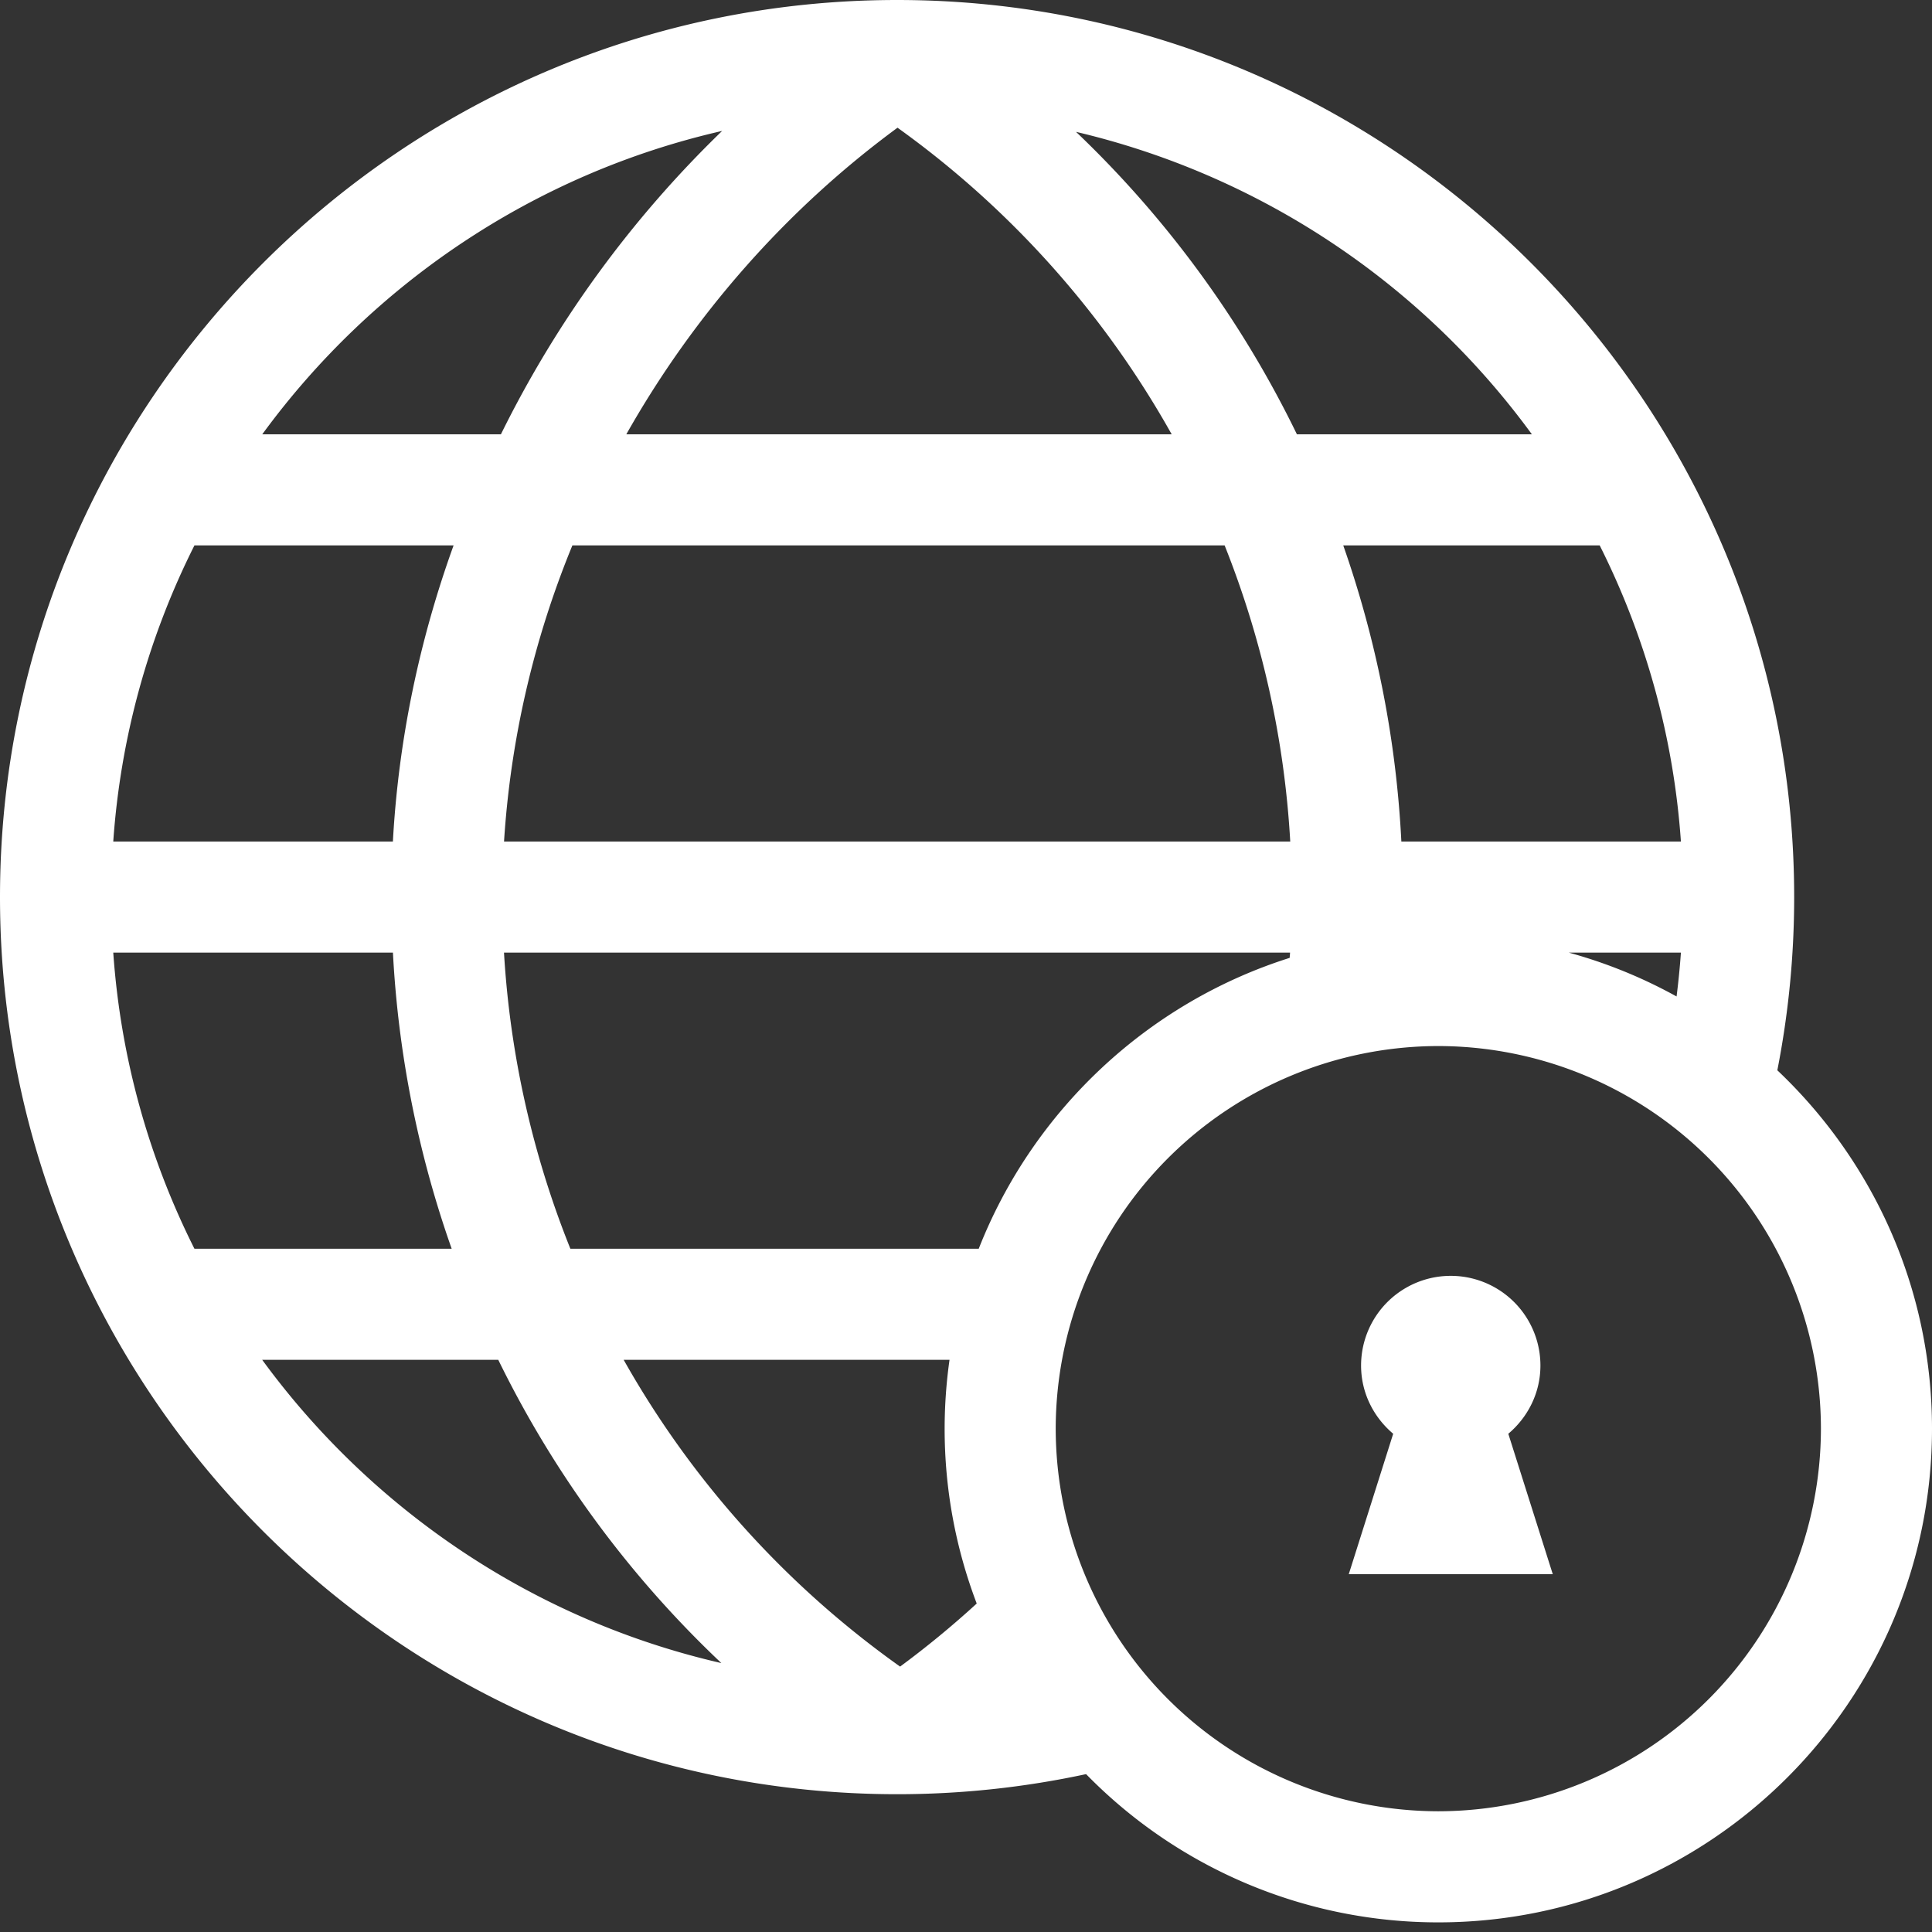 <svg xmlns="http://www.w3.org/2000/svg" width="53" height="53" fill="#fff" xmlns:v="https://vecta.io/nano"><rect width="100%" height="100%" fill="#333333" stroke="none"/><path d="M48.757 29.361c.302-1.538.462-3.126.462-4.751C49.219 11.04 38.18 0 24.61 0S0 11.04 0 24.61s11.04 24.61 24.61 24.61a24.61 24.61 0 0 0 5.184-.551 13.5 13.5 0 0 0 9.663 4.067C46.925 52.735 53 46.66 53 39.192c0-3.869-1.633-7.361-4.243-9.831zm-9.3 20.327a10.51 10.51 0 0 1-10.496-10.496 10.51 10.51 0 0 1 10.496-10.496 10.51 10.51 0 0 1 10.496 10.496 10.51 10.51 0 0 1-10.496 10.496zM3.107 26.133h7.672a28.96 28.96 0 0 0 1.612 8.124H5.334c-1.244-2.476-2.024-5.221-2.227-8.124zm2.227-11.171h7.109c-.943 2.612-1.513 5.35-1.665 8.124H3.107a21.39 21.39 0 0 1 2.227-8.124zM24.621 3.503a25.94 25.94 0 0 1 7.522 8.412H17.181c1.842-3.259 4.37-6.155 7.441-8.412zm8.974 11.459a25.9 25.9 0 0 1 1.8 8.124H13.827a25.65 25.65 0 0 1 1.875-8.124h17.894zm12.517 8.124h-7.669a28.96 28.96 0 0 0-1.594-8.124h7.035a21.4 21.4 0 0 1 2.228 8.124zm-32.286 3.047H35.39l-.011.144c-3.903 1.235-7.043 4.195-8.53 7.98H15.647a25.9 25.9 0 0 1-1.821-8.124zm12.222 11.171a13.51 13.51 0 0 0-.134 1.888 13.47 13.47 0 0 0 .88 4.797 25.68 25.68 0 0 1-2.102 1.73c-3.166-2.25-5.734-5.133-7.583-8.415h8.938zm16.989-11.171h3.075a21.67 21.67 0 0 1-.119 1.203c-.925-.512-1.916-.918-2.956-1.203zm-1.013-14.218h-6.446a28.91 28.91 0 0 0-6.06-8.298 21.61 21.61 0 0 1 12.506 8.298zM19.81 3.592a30.08 30.08 0 0 0-6.069 8.323H7.194c3.019-4.131 7.47-7.149 12.616-8.323zM7.194 37.304h6.475a28.89 28.89 0 0 0 6.12 8.319c-5.138-1.178-9.58-4.193-12.596-8.319zm34.183 2.028c.534-.451.881-1.118.881-1.872a2.46 2.46 0 1 0-4.92 0c0 .754.347 1.421.881 1.872L37 43.185h5.597l-1.22-3.853z"/></svg>